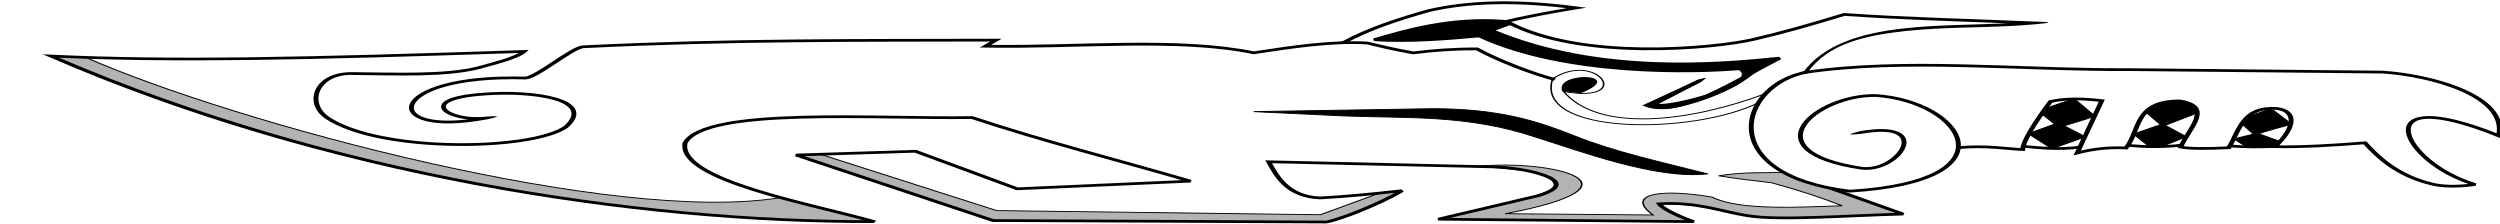 <?xml version="1.0" encoding="UTF-8" standalone="no"?>
<!-- Created with Inkscape (http://www.inkscape.org/) -->

<svg
   xmlns:dc="http://purl.org/dc/elements/1.1/"
   xmlns:cc="http://creativecommons.org/ns#"
   xmlns:rdf="http://www.w3.org/1999/02/22-rdf-syntax-ns#"
   xmlns:svg="http://www.w3.org/2000/svg"
   xmlns="http://www.w3.org/2000/svg"
   xmlns:sodipodi="http://sodipodi.sourceforge.net/DTD/sodipodi-0.dtd"
   xmlns:inkscape="http://www.inkscape.org/namespaces/inkscape"
   width="1225"
   height="110"
   preserveAspectRatio="xMinYMin meet"
   viewBox="0 0 1225 110"
   id="svg2"
   version="1.1"
   inkscape:version="0.48.4 r9939"
   sodipodi:docname="Sword-Left.svg">
  <defs
     id="defs4" />
  <sodipodi:namedview
     id="base"
     pagecolor="#ffffff"
     bordercolor="#666666"
     borderopacity="1.0"
     inkscape:pageopacity="0.0"
     inkscape:pageshadow="2"
     inkscape:zoom="0.35"
     inkscape:cx="597.14286"
     inkscape:cy="687.91817"
     inkscape:document-units="px"
     inkscape:current-layer="svg2"
     showgrid="false"
     inkscape:window-width="1680"
     inkscape:window-height="978"
     inkscape:window-x="0"
     inkscape:window-y="49"
     inkscape:window-maximized="1"
     width="1200px"
     showborder="true" />
  <g
     inkscape:groupmode="layer"
     id="layer2"
     inkscape:label="Layer"
     transform="translate(0,-942.362)">
    <g
       id="g3090" />
  </g>
  <g
     id="g3126"
     transform="matrix(0.576,-0.457,0.817,0.322,-12.942,45.342)">
    <path
       style="fill:#b3b3b3;fill-opacity:1;stroke:#000000;stroke-width:0.802px;stroke-linecap:butt;stroke-linejoin:miter;stroke-opacity:1"
       d="m 371.534,639.562 c 27.581,27.927 35.593,80.371 -25.86,35.422 l 40.769,59.823 c 6.193,-20.338 20.262,-13.048 29.519,14.656 -2.422,17.854 18.64,41.488 30.445,56.419 0.107,-11.732 -1.013,-24.998 -3.394,-39.843 -3.387,-8.068 -6.952,-15.718 -9.95,-24.7 9.732,7.678 15.026,17.176 20.663,24.089 l -0.754,6.941 1.27,13.688 2.036,17.315 0.611,16.269 1.154,15.124 -21.638,-26.32 -19.016,-24.983 -7.824,-19.614 -3.027,-14.601 -9.56,-17.217 -2.015,2.278 -0.63,3.418 -1.531,15.357 -11.537,-15.803 -18.543,-27.258 -15.931,-24.22 -16.928,-24.59 -5.273,-9.066 14.099,9.137 27.423,16.349 9.714,4.19 4.092,-0.954 4.387,-5.394 -1.253,-12.306 -8.685,-18.495"
       id="path3803"
       inkscape:connector-curvature="0"
       sodipodi:nodetypes="ccccccccccccccccccccccccccccccccc" />
    <path
       style="fill:#b3b3b3;fill-opacity:1;stroke:#000000;stroke-width:0.802px;stroke-linecap:butt;stroke-linejoin:miter;stroke-opacity:1"
       d="M 56.84,26.399 C 51.854,121.346 86.006,323.903 152.705,376.532 l 0.822,7.663 1.927,9.456 5.874,29.85 -5.797,-6.154 -10.488,-16.457 -15.562,-25.603 -12.717,-25.438 -14.538,-31.109 -14.66,-37.157 -12.03,-38.293 -9.927,-36.903 -7.536,-37.48 -4.791,-34.881 -3.932,-36.771 -1.806,-31.685 -0.306,-32.752 0.989,-19.383 8.94,13.763 -0.286,-0.589 0.002,0.317 0.084,-0.439 c 0,0 -0.132,-0.111 -0.195,-0.076 -0.063,0.035 0.134,0.284 0.134,0.284 l -0.406,-0.193 0.333,-0.298 -0.108,0.188 0.214,0.338 0.124,0.452 -0.406,-0.145 0.278,-0.363 0.108,0.747"
       id="path3801"
       inkscape:connector-curvature="0"
       sodipodi:nodetypes="cc" />
    <path
       style="fill:#b3b3b3;stroke:#000000;stroke-width:0.802px;stroke-linecap:butt;stroke-linejoin:miter;stroke-opacity:1"
       d="m 325.773,614.472 -33.051,-13.079 -88.453,-131.832 -9.442,-99.299 -6.745,-7.932 -0.017,6.889 1.194,15.29 1.386,20.778 3.021,35.945 2.147,32.15 16.402,22.969 11.566,17.332 10.828,15.501 9.479,13.371 12.375,17.716 16.196,23.271 14.413,20.606 4.129,5.103 12.167,5.412 15.266,4.437 9.018,1.66 4.401,0.901 z"
       id="path3799"
       inkscape:connector-curvature="0" />
    <path
       style="font-size:medium;font-style:normal;font-variant:normal;font-weight:normal;font-stretch:normal;text-indent:0;text-align:start;text-decoration:none;line-height:normal;letter-spacing:normal;word-spacing:normal;text-transform:none;direction:ltr;block-progression:tb;writing-mode:lr-tb;text-anchor:start;baseline-shift:baseline;color:#000000;fill:#000000;fill-opacity:1;stroke:none;stroke-width:3;marker:none;visibility:visible;display:inline;overflow:visible;enable-background:accumulate;font-family:Sans;-inkscape-font-specification:Sans"
       d="m 46.946,8.394 -0.172,4.067 C 39.149,182.599 92.311,330.336 160.716,426.656 l 1.969,-1.415 C 95.16,330.161 42.505,184.49 49.078,16.637 78.776,66.633 116.409,115.878 182.228,198.449 c -2.781,-0.492 -6.168,-1.786 -9.462,-3.373 -4.385,-2.113 -8.608,-4.644 -11.544,-6.127 -0.019,-0.011 -0.046,-0.017 -0.065,-0.028 -15.334,-8.925 -28.159,-30.71 -39.12,-46.689 -0.01,-0.016 -0.032,-0.021 -0.042,-0.037 -2.609,-4.281 -6.324,-6.787 -10.422,-7.767 -4.113,-0.984 -8.58,-0.473 -12.801,1.078 -8.442,3.102 -16.08,10.324 -18.238,18.961 -5.18,19.92 3.478,44.609 16.679,64.67 6.6,10.03 14.351,18.901 22.212,25.436 7.861,6.535 15.809,10.778 22.959,11.333 l 0.079,-0.004 0.079,-0.004 c 7.338,-0.37 12.359,-2.634 15.3,-6.272 2.941,-3.638 3.682,-8.48 2.981,-13.653 -1.402,-10.345 -8.455,-22.352 -16.751,-31.256 -5.952,-6.599 -10.892,-10.015 -15.003,-11.162 -4.112,-1.147 -7.516,0.273 -9.241,3.075 -1.725,2.802 -1.981,6.7 -1.006,10.777 0.337,1.412 0.881,2.856 1.532,4.272 -6.485,-6.077 -9.831,-11.817 -10.75,-16.494 -1.202,-6.121 1.337,-10.447 6.357,-12.447 5.021,-2 12.712,-1.438 21.47,3.344 8.758,4.781 18.556,13.761 27.691,28.307 l 0.061,0.084 0.061,0.084 c 0.781,0.854 1.88,1.342 3.228,1.779 1.349,0.436 2.967,0.776 4.781,1.072 3.626,0.592 8.039,0.988 12.411,1.375 4.373,0.386 8.724,0.757 12.137,1.296 1.707,0.27 3.172,0.601 4.273,0.953 1.101,0.352 1.798,0.776 1.956,0.968 l 0.009,0.023 c 46.9,55.503 83.102,108.45 119.529,159.532 l -4.542,-0.682 -2.644,-0.394 1.471,2.244 c 24.298,37.067 60.814,72.66 70.908,110.512 l 0.094,0.367 0.308,0.227 c 15.054,12.521 30.141,24.923 38.685,40.111 1.552,6.897 2.41,12.505 5.905,23.308 l 0.099,0.311 0.242,0.199 c 6.916,6.252 13.729,13.443 20.369,22.938 -2.306,14.518 -2.014,34.377 0.091,46.556 l 2.381,-0.392 c -2.059,-11.916 -2.373,-32.137 -0.044,-46.305 l 0.073,-0.489 -0.271,-0.404 c -6.751,-9.722 -13.715,-17.054 -20.723,-23.416 -3.396,-10.556 -4.235,-16.026 -5.816,-23.02 l -0.043,-0.172 -0.079,-0.13 c -8.796,-15.737 -24.076,-28.223 -39.087,-40.706 -10.298,-37.917 -45.513,-72.765 -69.503,-108.566 l 4.552,0.705 2.811,0.407 -1.657,-2.304 C 290.191,330.703 253.57,276.916 205.875,220.472 c -0.728,-0.881 -1.755,-1.327 -3.052,-1.742 -1.296,-0.414 -2.875,-0.736 -4.65,-1.017 -3.55,-0.561 -7.92,-0.956 -12.29,-1.342 -4.371,-0.386 -8.748,-0.769 -12.234,-1.338 -1.743,-0.284 -3.266,-0.623 -4.427,-0.999 -1.144,-0.37 -1.905,-0.817 -2.171,-1.097 -9.276,-14.716 -19.279,-23.971 -28.446,-28.975 -9.205,-5.026 -17.606,-5.819 -23.54,-3.455 -5.934,2.364 -9.214,8.129 -7.835,15.149 1.372,6.984 7.064,15.204 18.421,23.533 0.016,0.012 0.026,0.025 0.042,0.037 0.043,0.031 0.074,0.057 0.117,0.088 7.611,5.069 4.629,1.651 1.554,-1.841 -3.284,-3.117 -5.348,-6.973 -6.214,-10.597 -0.866,-3.624 -0.512,-6.978 0.727,-8.99 1.239,-2.012 3.16,-2.954 6.536,-2.012 3.376,0.942 8.101,4.044 13.88,10.453 l 0.009,0.023 c 8.017,8.604 14.859,20.451 16.147,29.959 0.644,4.754 -0.072,8.822 -2.483,11.805 -2.391,2.957 -6.582,5.019 -13.386,5.392 -0.011,-5.4e-4 -0.022,-0.013 -0.033,-0.014 -6.323,-0.502 -13.967,-4.413 -21.59,-10.75 -7.636,-6.348 -15.254,-15.075 -21.737,-24.926 C 86.257,198.115 77.968,173.88 82.858,155.072 l 0.023,-0.009 c 1.905,-7.627 8.987,-14.455 16.72,-17.297 3.866,-1.421 7.858,-1.848 11.401,-1 3.542,0.848 6.672,2.922 8.977,6.729 l 0.009,0.023 0.019,0.046 c 10.893,15.874 23.674,38.004 40.001,47.468 l 0.033,0.014 0.033,0.014 c 2.779,1.4 7.105,3.982 11.641,6.169 4.537,2.186 9.257,4.044 13.236,3.824 l 2.326,-0.127 -1.461,-1.816 C 117.269,113.154 79.219,63.448 49.011,11.911 z"
       id="path3765"
       inkscape:connector-curvature="0"
       sodipodi:nodetypes="ccccccsccccsscsscccsscssscssscccssssscccccccccccccccccccccccccccccssssscsssccccsssccssccssccssccccccsccccc" />
    <path
       style="font-size:medium;font-style:normal;font-variant:normal;font-weight:normal;font-stretch:normal;text-indent:0;text-align:start;text-decoration:none;line-height:normal;letter-spacing:normal;word-spacing:normal;text-transform:none;direction:ltr;block-progression:tb;writing-mode:lr-tb;text-anchor:start;baseline-shift:baseline;color:#000000;fill:#000000;fill-opacity:1;stroke:none;stroke-width:3;marker:none;visibility:visible;display:inline;overflow:visible;enable-background:accumulate;font-family:Sans;-inkscape-font-specification:Sans"
       d="m 422.374,522.423 -0.46,2.346 c 18.184,3.49 32.873,10.515 47.155,18.089 16.119,10.472 29.812,26.437 41.192,52.904 -9.433,-7.389 -18.127,-13.629 -25.941,-18.532 l -1.542,-0.945 -0.279,1.787 c -4.064,25.218 5.98,49.798 19.128,69.409 13.149,19.611 29.364,34.252 38.191,39.824 l -0.023,0.009 c 13.653,8.695 27.245,15.722 43.405,23.733 12.415,23.279 26.938,46.337 40.654,69.003 -10.427,-12.471 -20.546,-27.077 -32.671,-38.726 -15.442,-14.835 -34.448,-24.656 -61.326,-18.134 l 2.052,1.63 c 26.097,-6.332 42.472,3.705 57.594,18.234 15.122,14.528 27.253,34.279 41.297,48.405 4.525,4.592 8.044,7.871 1.895,-1.466 -15.605,-26.335 -33.133,-53.336 -47.544,-80.408 l -0.196,-0.353 -0.335,-0.162 c -16.303,-8.078 -29.869,-15.109 -43.512,-23.798 l -0.023,0.009 c -8.331,-5.258 -24.513,-19.838 -37.459,-39.147 -12.602,-18.795 -22.071,-42.064 -18.952,-65.753 8.364,5.341 17.499,11.835 27.782,20.086 l 3.589,2.876 -1.713,-4.253 c -11.882,-29.49 -26.59,-47.004 -44.048,-58.317 l -0.042,-0.037 -0.033,-0.014 c -14.342,-7.607 -29.3,-14.744 -47.834,-18.302 z"
       id="path3767"
       inkscape:connector-curvature="0"
       sodipodi:nodetypes="cccccccsccccsccscccccccsccccccccc" />
    <path
       style="fill:none;stroke:#000000;stroke-width:2.405;stroke-linecap:butt;stroke-linejoin:miter;stroke-miterlimit:4;stroke-opacity:1;stroke-dasharray:none"
       d="m 530.653,723.042 c 38.975,32.073 63.112,85.843 94.384,129.178 l 69.807,102.845 c 11.086,20.467 18.597,61.941 -12.892,78.535 0.796,-81.14 -46.859,-25.988 -41.588,15.215 -7.285,-6.227 -10.837,-12.648 -11.783,-17.342 -4.072,-18.92 4.676,-36.618 10.538,-47.848 -11.575,-12.292 -21.51,-23.886 -28.131,-34.069 19.461,-1.506 31.813,-9.209 27.851,-18.641 -7.95,-14.735 -26.039,-3.942 -41.656,0.628 -6.893,-8.135 -11.768,-14.983 -13.132,-19.594 15.495,-6.082 38.525,-7.104 32.802,-23.691 -12.846,-18.297 -32.144,-0.933 -48.871,2.225 -4.341,-7.577 -10.313,-12.997 -17.336,-17.027 l 44.399,-16.576 c -3.592,-8.33 -8.119,-15.603 -15.088,-20.115 -16.871,3.742 -35.093,8.499 -42.302,13.112 -3.614,-5.987 -7.434,-17.557 -16.909,-26.803"
       id="path3777"
       inkscape:connector-curvature="0"
       sodipodi:nodetypes="cccccccccccccccccc" />
    <path
       style="fill:none;stroke:#000000;stroke-width:2.405;stroke-linecap:butt;stroke-linejoin:miter;stroke-miterlimit:4;stroke-opacity:1;stroke-dasharray:none"
       d="m 540.117,848.469 c 3.917,7.967 7.536,16.12 15.742,23.37"
       id="path3779"
       inkscape:connector-curvature="0"
       sodipodi:nodetypes="cc" />
    <path
       style="fill:none;stroke:#000000;stroke-width:2.405;stroke-linecap:butt;stroke-linejoin:miter;stroke-miterlimit:4;stroke-opacity:1;stroke-dasharray:none"
       d="m 570.388,889.952 c 3.618,7.421 8.399,14.885 15.43,21.505"
       id="path3781"
       inkscape:connector-curvature="0"
       sodipodi:nodetypes="cc" />
    <path
       style="fill:none;stroke:#000000;stroke-width:2.405;stroke-linecap:butt;stroke-linejoin:miter;stroke-miterlimit:4;stroke-opacity:1;stroke-dasharray:none"
       d="m 598.762,931.126 c 3.533,6.718 7.622,12.636 13.099,19.149"
       id="path3783"
       inkscape:connector-curvature="0"
       sodipodi:nodetypes="cc" />
    <path
       style="fill:#000000;stroke:#000000;stroke-width:0.802px;stroke-linecap:butt;stroke-linejoin:miter;stroke-opacity:1"
       d="m 546.556,861.136 4.15,-17.06 14.339,5.792 3.603,-10.292 5.185,-1.216 14.791,6.374 -6.669,17.311 -15.603,-7.575 -1.864,14.066 z"
       id="path3785"
       inkscape:connector-curvature="0" />
    <path
       style="fill:#000000;stroke:#000000;stroke-width:0.802px;stroke-linecap:butt;stroke-linejoin:miter;stroke-opacity:1"
       d="m 575.486,899.357 4.63,-12.888 14.358,6.112 4.97,-12.588 8.856,0.58 5.762,4.009 3.811,5.668 -1.352,8.293 -3.49,2.716 -17.818,-6.574 -2.146,14.179 -13.791,-4.703 z"
       id="path3787"
       inkscape:connector-curvature="0" />
    <path
       style="fill:#000000;stroke:#000000;stroke-width:0.802px;stroke-linecap:butt;stroke-linejoin:miter;stroke-opacity:1"
       d="m 602.971,938.053 c -0.095,-0.507 2.084,-8.916 2.084,-8.916 l 8.868,5.486 4.224,-10.105 6.916,-0.713 12.099,4.839 -5.393,16.142 c 0,0 -15.907,-8.872 -16.055,-8.157 -0.149,0.715 0.464,12.801 0.464,12.801 l -5.152,-0.326 z"
       id="path3789"
       inkscape:connector-curvature="0" />
    <path
       style="font-size:medium;font-style:normal;font-variant:normal;font-weight:normal;font-stretch:normal;text-indent:0;text-align:start;text-decoration:none;line-height:normal;letter-spacing:normal;word-spacing:normal;text-transform:none;direction:ltr;block-progression:tb;writing-mode:lr-tb;text-anchor:start;baseline-shift:baseline;color:#000000;fill:#000000;fill-opacity:1;stroke:none;stroke-width:3;marker:none;visibility:visible;display:inline;overflow:visible;enable-background:accumulate;font-family:Sans;-inkscape-font-specification:Sans"
       d="m 489.196,721.69 c -5.222,2.186 -10.293,5.116 -14.922,8.685 -18.516,14.278 -30.013,39.524 -16.35,71.655 l 0.075,0.186 0.112,0.144 c 13.756,15.654 26.809,23.587 38.413,25.959 11.604,2.373 21.723,-0.882 29.315,-7.353 15.186,-12.941 20.581,-38.463 10.108,-57.85 l -0.019,-0.046 -0.019,-0.046 c -8.316,-12.535 -27.712,-18.446 -42.781,-14.341 -7.535,2.053 -14.039,6.733 -17.276,14.441 -3.238,7.708 -3.181,18.307 1.865,32.12 l 0.009,0.023 0.019,0.046 c 2.08,4.756 6.929,7.362 12.279,8.288 5.35,0.927 11.295,0.231 16.13,-1.798 4.836,-2.029 8.686,-5.522 9.094,-10.281 0.408,-4.759 -2.626,-10.234 -10.405,-16.174 -2.683,-1.254 -8.819,-5.49 -1.47,1.916 7.454,5.692 9.803,10.491 9.497,14.055 -0.305,3.564 -3.283,6.436 -7.638,8.263 -4.354,1.827 -9.966,2.486 -14.814,1.646 -4.819,-0.835 -8.768,-3.066 -10.443,-6.813 -0.006,-0.017 -0.013,-0.029 -0.019,-0.046 -0.003,-0.007 -0.006,-0.015 -0.009,-0.023 -4.883,-13.407 -4.803,-23.316 -1.879,-30.278 2.93,-6.975 8.714,-11.147 15.703,-13.051 13.942,-3.798 32.497,1.94 40.071,13.245 0.005,0.007 0.005,0.017 0.009,0.023 9.867,18.292 4.635,42.75 -9.561,54.847 -7.101,6.051 -16.365,9.064 -27.284,6.831 -10.879,-2.224 -23.458,-9.741 -36.927,-25.019 -13.189,-31.192 -2.131,-54.956 15.659,-68.675 17.822,-13.744 42.405,-16.989 55.742,-7.059 l 1.438,-1.93 c -10.984,-8.178 -28.056,-8.148 -43.723,-1.591 z"
       id="path3791"
       inkscape:connector-curvature="0"
       sodipodi:nodetypes="cscccsscccsscccsssccssscccssccsscscccc" />
    <path
       style="fill:none;stroke:#000000;stroke-width:2.405;stroke-linecap:butt;stroke-linejoin:miter;stroke-miterlimit:4;stroke-opacity:1;stroke-dasharray:none"
       d="m 161.861,426.478 c -4.87,-34.02 -26.028,-100.232 2.902,-115.921 31.927,-10.075 71.537,65.394 99.206,102.134 3.12,40.028 10.732,79.781 16.121,119.67 l -54.399,-65.565 -1.848,-59.759 -36.374,-45.85 8.675,111.956 92.951,134.187 c 3.344,3.2 26.303,12.168 43.888,14.608 -11.367,-10.812 -19.558,-18.971 -28.345,-29.181 -8.453,-14.139 4.188,-29.334 11.41,-38.866 l 59.818,92.681 c 8.025,11.774 16.733,44.461 -7.816,32.616 l -45.223,-28.275 70.297,103.521 c -0.665,-12.504 1.342,-20.355 3.027,-22.829 12.05,13.38 12.188,29.103 16.38,41.204 5.216,15.56 28.774,40.456 45.155,61.699 l -1.946,-42.217"
       id="path3797"
       inkscape:connector-curvature="0"
       sodipodi:nodetypes="cccccccccccccccccccc" />
    <path
       style="fill:#000000;stroke:#000000;stroke-width:0.802px;stroke-linecap:butt;stroke-linejoin:miter;stroke-opacity:1"
       d="m 431.277,735.9 c -18.525,-17.542 -19.532,-61.904 -22.151,-87.228 -2.799,-38.988 -23.155,-61.491 -38.883,-87.581 l -22.502,-38.52 52.394,69.915 c 19.454,27.457 20.844,49.489 20.777,71.083 -0.275,23.808 5.867,48.136 10.366,72.33 z"
       inkscape:connector-curvature="0"
       sodipodi:nodetypes="ccccccc"
       id="path3082" />
    <path
       style="fill:none;stroke:#000000;stroke-width:0.802px;stroke-linecap:butt;stroke-linejoin:miter;stroke-opacity:1"
       d="m 497.335,720.53 c -42.092,-9.474 -87.752,-73.65 -41.664,-94.756 32.49,3.259 6.183,45.033 -5.61,12.082 l 0.181,-2.23 c -21.457,36.491 14.692,67.656 55.059,83.004"
       id="path3825"
       inkscape:connector-curvature="0"
       sodipodi:nodetypes="ccccc" />
    <path
       style="fill:#000000;stroke:#000000;stroke-width:0.802px;stroke-linecap:butt;stroke-linejoin:miter;stroke-opacity:1"
       d="m 449.823,636.116 c 11.634,-12.992 30.909,17.579 2.941,7.637"
       id="path3827"
       inkscape:connector-curvature="0"
       sodipodi:nodetypes="cc" />
    <path
       id="path3086"
       sodipodi:nodetypes="ccccccccccc"
       inkscape:connector-curvature="0"
       d="m 496.013,685.729 -32.934,-8.958 c 0.561,19.74 44.115,23.417 71.48,29.547 -20.44,-20.113 -63.691,-63.596 -61.463,-129.585 l 9.953,4.017 0.271,-3.11 c -11.788,-23.332 -34.351,-35.135 -50.045,-43.053 7.941,14.551 19.922,27.474 32.399,40.197 -4.41,55.165 34.98,105.21 50.09,120.893 -3.476,19.152 -54.594,-11.362 -49.02,-16.125 z"
       style="fill:#000000;stroke:#000000;stroke-width:2.405;stroke-linecap:butt;stroke-linejoin:miter;stroke-miterlimit:4;stroke-opacity:1;stroke-dasharray:none" />
    <path
       sodipodi:nodetypes="cc"
       inkscape:connector-curvature="0"
       id="path3817"
       d="m 466.947,685.733 c 6.833,7.221 29.974,18.217 51.643,16.849"
       style="fill:none;stroke:#000000;stroke-width:2.405;stroke-linecap:butt;stroke-linejoin:miter;stroke-miterlimit:4;stroke-opacity:1;stroke-dasharray:none" />
    <path
       sodipodi:nodetypes="ccccc"
       inkscape:connector-curvature="0"
       id="path3819"
       d="m 487.286,682.484 -0.548,2.328 8.868,2.1 c 3.338,-0.059 6.345,0.569 0.624,-2.378 z"
       style="font-size:medium;font-style:normal;font-variant:normal;font-weight:normal;font-stretch:normal;text-indent:0;text-align:start;text-decoration:none;line-height:normal;letter-spacing:normal;word-spacing:normal;text-transform:none;direction:ltr;block-progression:tb;writing-mode:lr-tb;text-anchor:start;baseline-shift:baseline;color:#000000;fill:#000000;fill-opacity:1;stroke:none;stroke-width:3;marker:none;visibility:visible;display:inline;overflow:visible;enable-background:accumulate;font-family:Sans;-inkscape-font-specification:Sans" />
  </g>
</svg>
